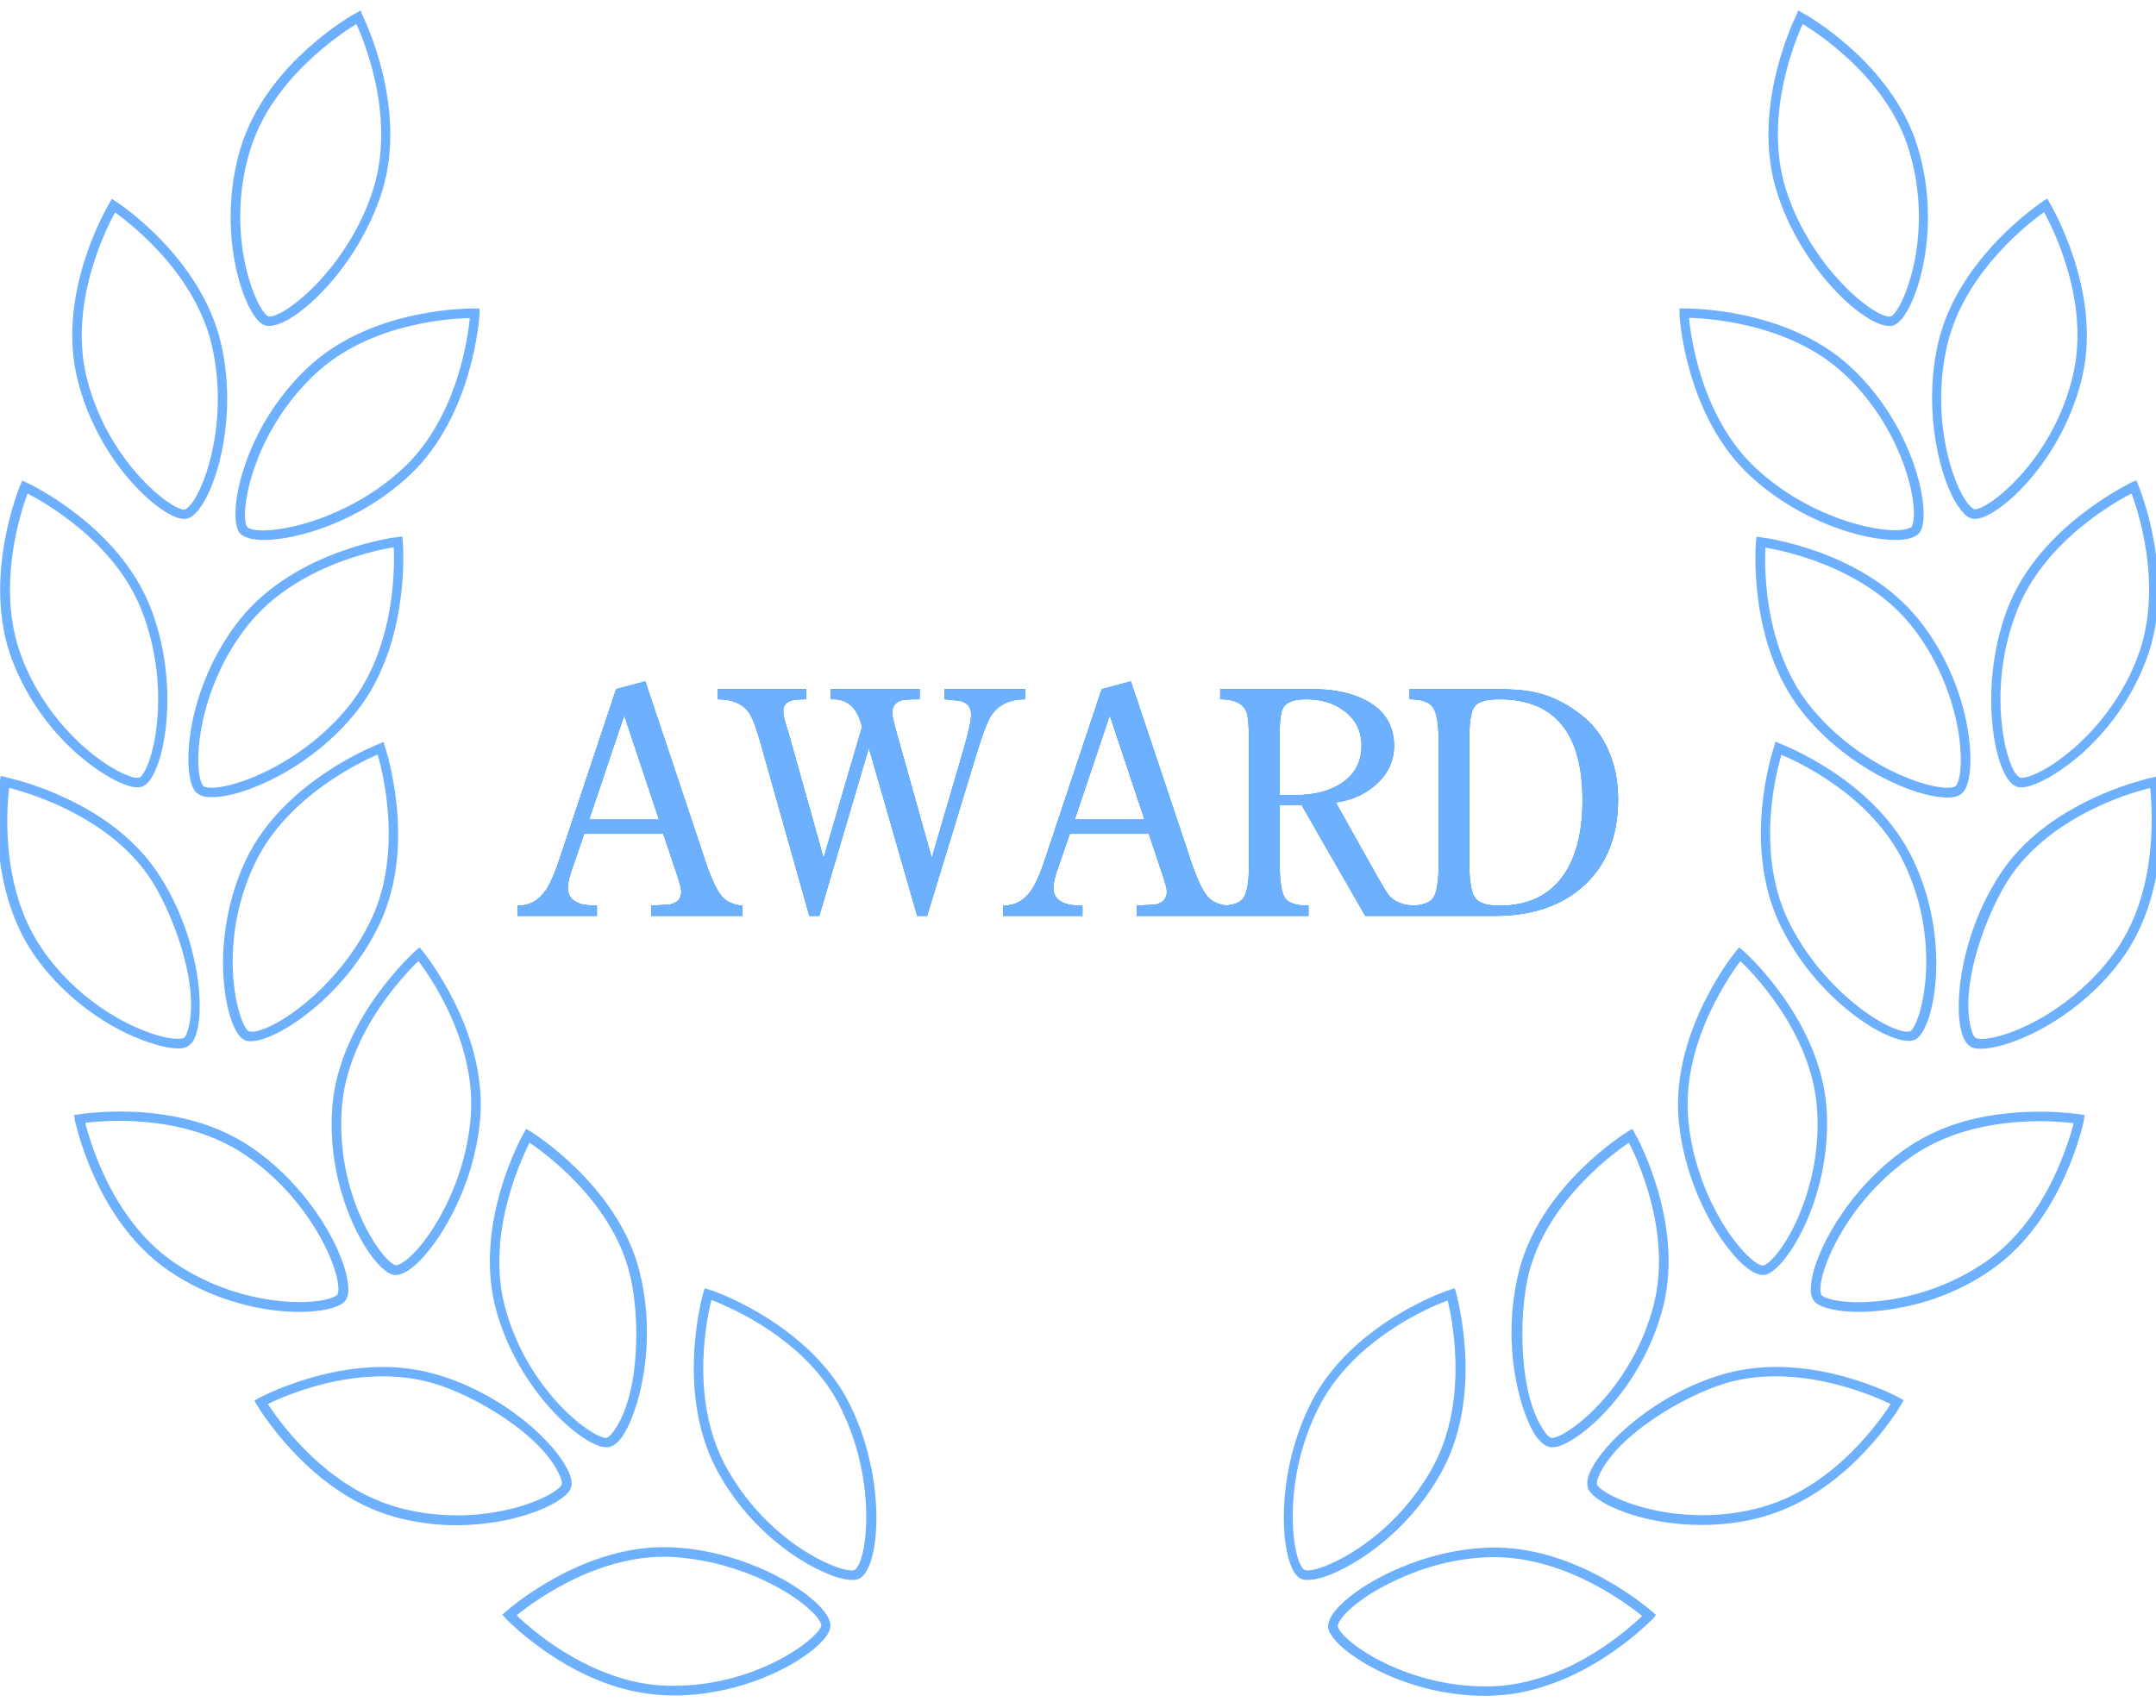 <svg width="313" height="248" viewBox="0 0 313 248" fill="none" xmlns="http://www.w3.org/2000/svg">
<g clip-path="url(#clip0_887_5453)">
<path d="M87.317 209.722C87.556 209.77 87.795 209.818 87.987 209.818H88.13C88.704 209.818 89.325 209.387 89.947 208.574C92.195 205.562 95.255 195.424 92.481 184.57C89.325 172.28 76.988 164.677 76.845 164.582L76.51 164.39L76.319 164.725C76.223 164.869 69.098 177.493 72.254 189.782C75.171 200.923 83.587 208.67 87.317 209.722ZM76.749 165.442C78.71 166.733 88.943 173.858 91.716 184.761C93.294 190.882 93.342 202.74 89.278 208.144C88.656 208.957 88.226 209.1 87.987 209.148C87.891 209.148 87.652 209.1 87.46 209.052C84.544 208.24 75.936 201.258 72.924 189.638C70.15 178.688 75.697 167.499 76.749 165.442ZM254.154 184.091C254.824 184.57 255.446 184.809 255.924 184.809C256.067 184.809 256.163 184.809 256.306 184.761C259.223 183.852 265.774 173.285 264.818 160.661C263.766 147.989 252.959 138.377 252.816 138.282L252.529 138.043L252.29 138.329C252.194 138.425 243.013 149.662 244.017 162.334C244.83 172.472 250.425 181.461 254.154 184.091ZM252.624 139.047C254.298 140.625 263.192 149.423 264.101 160.708C265.105 173.093 258.602 183.326 256.115 184.091C255.924 184.139 255.446 184.139 254.585 183.518C251.572 181.414 245.595 173.045 244.734 162.239C243.874 150.953 251.238 140.864 252.624 139.047ZM225.272 209.818H225.416C225.655 209.818 225.846 209.77 226.085 209.722C227.759 209.244 230.771 207.235 233.784 203.697C236.223 200.876 239.426 196.189 241.1 189.782C244.256 177.493 237.131 164.821 237.036 164.725L236.844 164.39L236.51 164.582C236.366 164.677 224.029 172.233 220.873 184.57C218.1 195.376 221.16 205.514 223.407 208.574C224.125 209.387 224.699 209.818 225.272 209.818ZM221.638 184.761C224.459 173.858 234.692 166.686 236.605 165.442C237.705 167.499 243.204 178.736 240.383 189.638C237.37 201.258 228.763 208.24 225.846 209.052C225.655 209.1 225.416 209.148 225.32 209.148H225.272C225.081 209.148 224.651 209.005 224.029 208.192C220.06 202.741 220.108 190.882 221.638 184.761ZM35.339 150.523C35.482 150.619 35.626 150.714 35.721 150.762L35.865 150.81C36.008 150.858 36.199 150.858 36.438 150.858C39.977 150.858 49.828 144.594 54.849 133.93C60.252 122.454 55.614 108.682 55.566 108.539L55.47 108.204L55.135 108.348C54.992 108.395 41.459 113.56 36.008 124.988C30.605 136.417 32.948 148.563 35.339 150.523ZM36.678 125.275C41.507 115.09 52.888 110.021 55.04 109.113C55.709 111.312 59.009 123.41 54.227 133.595C49.11 144.402 38.734 150.81 36.104 150.093L36.008 150.045C35.96 149.997 35.865 149.997 35.865 149.997L35.817 149.949C34.095 148.61 31.083 137.038 36.678 125.275ZM51.453 103.183C59.391 93.237 58.148 78.796 58.148 78.653L58.1 78.27L57.718 78.318C57.574 78.318 43.181 80.135 35.195 90.033C27.258 99.884 26.684 112.316 28.596 114.707C28.788 114.946 29.122 115.138 29.505 115.281C29.84 115.377 30.222 115.425 30.7 115.425C35.1 115.472 44.855 111.408 51.453 103.183ZM29.744 114.612C29.505 114.564 29.314 114.42 29.218 114.277C27.592 112.269 28.023 100.171 35.817 90.463C42.894 81.665 55.183 79.418 57.478 79.083C57.622 81.378 58.005 93.906 50.927 102.705C43.611 111.79 32.613 115.425 29.744 114.612ZM57.048 184.761C57.192 184.809 57.287 184.809 57.431 184.809C57.957 184.809 58.531 184.57 59.248 184.091C62.978 181.461 68.572 172.472 69.385 162.334C70.389 149.662 61.208 138.473 61.113 138.329L60.874 138.043L60.587 138.282C60.491 138.377 49.636 147.989 48.584 160.661C47.58 173.237 54.131 183.852 57.048 184.761ZM49.302 160.708C50.21 149.471 59.056 140.673 60.778 139.047C62.212 140.864 69.576 150.953 68.668 162.239C67.903 172.185 62.452 180.935 58.865 183.47C57.957 184.091 57.478 184.091 57.287 184.044C55.183 183.422 48.297 173.667 49.302 160.708ZM258.315 108.3L257.98 108.156L257.884 108.491C257.693 109.065 253.246 122.406 258.602 133.882C263.622 144.546 273.473 150.81 277.059 150.81C277.298 150.81 277.49 150.81 277.633 150.762L277.729 150.714C277.872 150.667 278.016 150.619 278.111 150.523C280.55 148.658 282.893 136.417 277.442 124.988C271.991 113.512 258.841 108.539 258.315 108.3ZM276.772 125.275C282.367 137.038 279.307 148.658 277.585 149.997C277.585 149.997 277.49 150.045 277.442 150.045L277.394 150.093C274.716 150.81 264.34 144.402 259.223 133.643C254.394 123.315 257.693 111.408 258.41 109.16C260.562 110.021 271.895 114.994 276.772 125.275ZM34.956 77.027C35.147 77.361 35.578 77.648 36.247 77.84C36.773 77.983 37.443 78.079 38.256 78.079C42.99 78.079 52.027 75.496 59.2 68.802C68.477 60.147 69.29 45.658 69.29 45.514V45.132H68.907C68.764 45.132 54.275 44.845 44.998 53.548C35.721 62.155 33.426 74.349 34.956 77.027ZM68.572 45.849C68.381 48.145 66.994 60.577 58.722 68.276C50.641 75.783 39.786 78.079 36.438 77.17C35.817 76.979 35.626 76.788 35.578 76.692C34.287 74.492 36.391 62.586 45.524 54.074C53.749 46.327 66.229 45.849 68.572 45.849ZM291.787 88.407C288.105 98.019 289.253 108.587 291.5 112.508C292.026 113.416 292.552 113.894 293.174 113.99H293.461C293.748 113.99 294.13 113.942 294.609 113.799C298.004 112.842 306.946 107.009 311.201 95.867C315.792 84.008 310.149 70.667 310.102 70.523L309.958 70.189L309.623 70.332C309.528 70.428 296.378 76.549 291.787 88.407ZM309.623 71.193C310.484 73.345 314.644 85.156 310.58 95.676C306.659 105.909 298.147 112.125 294.417 113.129C293.844 113.321 293.461 113.273 293.27 113.273C293.078 113.225 292.648 113.034 292.122 112.173C290.305 109.017 288.488 98.879 292.457 88.694C296.521 78.126 307.52 72.245 309.623 71.193ZM283.897 115.329C284.28 115.233 284.567 115.042 284.806 114.755C286.719 112.364 286.145 99.884 278.207 90.081C270.221 80.183 255.828 78.365 255.685 78.365L255.302 78.318L255.254 78.7C255.254 78.844 253.963 93.285 261.949 103.231C268.548 111.456 278.303 115.472 282.654 115.472C283.132 115.472 283.563 115.425 283.897 115.329ZM262.523 102.753C255.446 93.954 255.828 81.426 255.972 79.131C258.267 79.465 270.556 81.761 277.633 90.511C285.427 100.171 285.858 112.269 284.232 114.277C284.136 114.42 283.945 114.516 283.706 114.612C280.789 115.425 269.791 111.79 262.523 102.753ZM274.286 46.997C274.477 46.997 274.621 46.997 274.764 46.949L274.812 46.901C274.812 46.901 274.86 46.901 274.908 46.853C274.955 46.853 275.003 46.806 275.051 46.806C277.681 45.275 281.793 33.512 278.064 21.414C274.382 9.268 261.71 2.239 261.566 2.191L261.232 2L261.088 2.335C261.04 2.478 254.489 15.437 258.219 27.583C261.614 38.676 270.747 46.997 274.286 46.997ZM261.566 3.004C263.575 4.2 274.142 10.846 277.442 21.653C281.267 34.086 276.629 45.132 274.764 46.184C274.764 46.184 274.716 46.184 274.668 46.232C274.621 46.232 274.621 46.28 274.573 46.28C272.278 46.853 262.523 39.155 258.888 27.391C255.589 16.584 260.562 5.108 261.566 3.004ZM254.25 68.802C261.423 75.449 270.46 78.079 275.194 78.079C276.007 78.079 276.677 77.983 277.203 77.84C277.872 77.648 278.303 77.361 278.494 77.027C280.024 74.397 277.729 62.155 268.452 53.548C259.175 44.893 244.686 45.132 244.543 45.132H244.16V45.514C244.113 45.658 244.926 60.099 254.25 68.802ZM267.926 54.026C277.059 62.49 279.163 74.397 277.824 76.644C277.777 76.74 277.585 76.931 276.964 77.122C273.664 78.079 262.762 75.783 254.68 68.228C246.408 60.529 245.021 48.097 244.83 45.801C247.173 45.849 259.654 46.327 267.926 54.026ZM286.671 75.018C286.862 75.018 287.149 74.971 287.388 74.923C291.07 73.871 299.343 65.981 301.973 54.6C304.842 42.215 297.334 29.782 297.286 29.639L297.095 29.304L296.808 29.495C296.665 29.591 284.567 37.529 281.698 49.866C279.402 59.86 282.08 70.189 284.854 73.727C285.475 74.588 286.097 75.018 286.671 75.018ZM282.367 50.057C284.902 39.059 294.943 31.647 296.856 30.308C298.004 32.317 303.837 43.41 301.303 54.409C298.625 66.172 290.018 73.44 287.197 74.205C287.005 74.253 286.814 74.301 286.719 74.301C286.527 74.301 286.097 74.158 285.428 73.345C283.132 70.476 279.881 60.673 282.367 50.057ZM216.091 225.072C211.788 225.215 207.341 226.267 203.228 228.036C197.251 230.571 192.66 234.444 193.186 236.5C193.999 239.369 203.659 245.92 215.613 245.92C216.043 245.92 216.474 245.92 216.904 245.872C220.108 245.777 223.407 244.964 226.994 243.482C234.501 240.278 239.666 234.874 239.713 234.826L239.952 234.54L239.666 234.3C239.618 234.253 228.763 224.593 216.091 225.072ZM226.755 242.86C223.264 244.294 220.06 245.06 216.904 245.203C204.567 245.681 194.621 238.795 193.904 236.309C193.569 235.018 197.155 231.431 203.515 228.706C207.532 226.936 211.883 225.932 216.091 225.789H217C227.854 225.789 237.179 233.201 238.9 234.635C237.801 235.735 233.162 240.086 226.755 242.86ZM209.205 213.165C215.135 201.928 211.07 187.965 211.07 187.821L210.975 187.487L210.64 187.582C210.592 187.582 209.779 187.869 208.44 188.443C204.663 190.069 195.482 194.707 190.843 203.458C186.061 212.543 186.014 223.159 187.783 227.367C188.165 228.323 188.691 228.897 189.265 229.04C189.457 229.088 189.648 229.088 189.887 229.088C190.795 229.088 192.134 228.754 193.617 228.084C198.399 225.98 205.093 220.959 209.205 213.165ZM189.361 228.323C189.026 228.228 188.691 227.797 188.357 227.08C186.922 223.685 186.301 213.404 191.369 203.792C195.864 195.281 204.902 190.69 208.584 189.112C209.397 188.778 210.018 188.539 210.401 188.395C210.975 190.643 213.748 202.836 208.488 212.83C204.471 220.481 197.92 225.406 193.139 227.462C191.226 228.323 189.935 228.467 189.361 228.323ZM250.616 199.776C250.568 199.776 250.52 199.776 250.52 199.824H250.425C240.574 202.645 232.875 209.865 231.106 213.978C230.724 214.886 230.676 215.604 230.915 216.13C231.967 218.138 238.661 221.103 246.982 221.103C249.899 221.103 252.959 220.768 256.115 219.859C256.163 219.859 256.211 219.859 256.211 219.812C268.356 216.321 275.673 203.936 275.72 203.792L275.912 203.458L275.577 203.266C275.577 203.219 262.857 196.381 250.616 199.776ZM256.115 219.094C256.067 219.094 256.019 219.094 256.019 219.142C243.491 222.633 232.588 217.66 231.584 215.795C231.489 215.604 231.393 215.221 231.776 214.265C234.358 208.144 244.543 202.262 250.568 200.493C250.616 200.493 250.664 200.493 250.664 200.445H250.712C261.566 197.433 272.851 202.693 274.955 203.745C273.76 205.705 266.874 216.034 256.115 219.094ZM105.105 188.443C103.766 187.869 102.906 187.582 102.858 187.582L102.523 187.487L102.428 187.821C102.38 187.965 98.363 201.88 104.292 213.165C108.405 220.959 115.099 226.028 119.977 228.084C121.459 228.754 122.75 229.088 123.707 229.088C123.946 229.088 124.137 229.088 124.328 229.04C124.902 228.897 125.38 228.323 125.811 227.367C127.628 223.207 127.532 212.591 122.75 203.458C118.112 194.755 108.883 190.069 105.105 188.443ZM125.093 227.08C124.663 228.036 124.28 228.275 124.089 228.323C123.515 228.467 122.224 228.323 120.216 227.415C115.434 225.358 108.931 220.433 104.914 212.782C99.654 202.788 102.428 190.595 103.049 188.347C103.432 188.491 104.053 188.682 104.866 189.065C108.548 190.643 117.634 195.233 122.081 203.745C127.102 213.452 126.528 223.733 125.093 227.08ZM285.284 163.147C282.224 164.008 279.45 165.299 277.012 166.973C268.548 172.806 263.575 182.179 263.24 186.721C263.144 187.726 263.336 188.491 263.766 188.873C264.579 189.59 266.778 190.164 269.887 190.164C272.373 190.164 275.434 189.782 278.781 188.873C282.367 187.869 285.858 186.243 288.87 184.139C299.295 176.919 302.212 162.717 302.212 162.573L302.259 162.191L301.877 162.143C301.829 162.143 293.7 160.804 285.284 163.147ZM288.44 183.518C285.475 185.574 282.08 187.152 278.542 188.156C271.273 190.212 265.344 189.399 264.244 188.347C264.101 188.204 263.862 187.821 263.957 186.769C264.244 183.135 268.452 173.763 277.442 167.594C279.785 165.968 282.511 164.725 285.523 163.864C289.396 162.765 293.174 162.478 296.139 162.478C298.721 162.478 300.681 162.717 301.494 162.812C300.873 165.06 297.717 177.158 288.44 183.518ZM313.019 113.512L312.971 113.129L312.588 113.225C312.54 113.225 311.823 113.368 310.58 113.751C306.563 114.899 296.665 118.437 291.022 126.566C285.188 135.078 283.85 145.598 285.141 149.949C285.428 150.906 285.858 151.527 286.384 151.766C286.671 151.91 287.101 151.958 287.579 151.958C288.392 151.958 289.444 151.766 290.688 151.432C295.565 150.045 303.072 145.837 308.189 138.473C315.409 127.953 313.066 113.655 313.019 113.512ZM307.615 137.995C302.594 145.215 295.278 149.375 290.544 150.714C288.488 151.288 287.245 151.288 286.719 151.049C286.527 150.953 286.193 150.714 285.906 149.71C283.993 143.255 288.105 132.161 291.692 126.949C297.191 119.011 306.946 115.52 310.867 114.42C311.584 114.229 312.11 114.086 312.445 113.99C312.684 116.285 313.975 128.718 307.615 137.995ZM26.062 74.923C26.301 74.971 26.54 75.018 26.779 75.018C27.353 75.018 27.975 74.588 28.596 73.775C31.418 70.189 34.095 59.908 31.752 49.914C28.883 37.529 16.785 29.591 16.642 29.543L16.355 29.352L16.164 29.687C16.116 29.782 8.608 42.167 11.477 54.6C14.107 65.981 22.38 73.871 26.062 74.923ZM16.594 30.356C18.507 31.695 28.549 39.107 31.083 50.105C33.522 60.721 30.318 70.523 28.023 73.392C27.353 74.205 26.923 74.349 26.732 74.349C26.636 74.349 26.445 74.349 26.253 74.253C23.432 73.488 14.873 66.172 12.147 54.456C9.66 43.41 15.446 32.364 16.594 30.356ZM18.794 113.799C19.272 113.942 19.654 113.99 19.941 113.99H20.228C20.802 113.894 21.376 113.416 21.854 112.508C24.102 108.587 25.297 98.019 21.567 88.407C16.977 76.549 3.874 70.428 3.731 70.38L3.396 70.237L3.253 70.571C3.205 70.715 -2.438 84.104 2.153 95.915C6.457 107.009 15.399 112.842 18.794 113.799ZM3.827 71.193C5.883 72.245 16.929 78.126 20.945 88.694C24.866 98.879 23.097 109.017 21.28 112.173C20.754 113.082 20.372 113.273 20.18 113.273C19.989 113.273 19.607 113.321 19.033 113.129C15.303 112.077 6.791 105.909 2.87 95.628C-1.194 85.156 2.966 73.345 3.827 71.193ZM25.775 151.91C26.253 151.91 26.684 151.862 26.971 151.719C27.497 151.479 27.927 150.906 28.214 149.901C29.505 145.55 28.166 134.982 22.332 126.518C16.69 118.389 6.791 114.851 2.775 113.703C1.579 113.368 0.814 113.225 0.766 113.177L0.384 113.082L0.336 113.464C0.288 113.608 -2.007 127.905 5.165 138.377C10.282 145.789 17.79 149.997 22.667 151.336C23.91 151.719 24.962 151.91 25.775 151.91ZM5.835 137.995C-0.573 128.718 0.718 116.285 1.053 113.99C1.388 114.086 1.914 114.181 2.631 114.42C6.552 115.568 16.259 119.011 21.806 126.949C25.392 132.161 29.505 143.255 27.592 149.71C27.305 150.714 26.971 150.953 26.779 151.049C26.253 151.24 25.01 151.288 22.954 150.714C18.124 149.375 10.808 145.263 5.835 137.995ZM38.303 46.806C38.351 46.853 38.399 46.853 38.447 46.853C38.495 46.853 38.495 46.853 38.542 46.901L38.59 46.949C38.734 46.997 38.925 46.997 39.069 46.997C42.655 46.997 51.74 38.676 55.183 27.583C58.913 15.437 52.362 2.478 52.314 2.335L52.171 2L51.836 2.191C51.693 2.239 39.021 9.268 35.291 21.462C31.609 33.512 35.673 45.275 38.303 46.806ZM36.008 21.653C39.308 10.894 49.875 4.2 51.884 3.004C52.888 5.108 57.861 16.584 54.562 27.391C50.927 39.155 41.172 46.806 38.877 46.28C38.829 46.28 38.829 46.232 38.782 46.232C38.734 46.232 38.734 46.232 38.686 46.184C36.821 45.084 32.183 34.038 36.008 21.653ZM82.487 216.13C82.774 215.604 82.679 214.886 82.296 213.978C80.527 209.818 72.876 202.597 62.978 199.824H62.93C62.882 199.824 62.882 199.824 62.786 199.776C50.545 196.381 37.825 203.266 37.73 203.314L37.395 203.506L37.586 203.84C37.682 203.984 44.95 216.369 57.096 219.859C57.144 219.859 57.144 219.907 57.192 219.907C60.348 220.768 63.408 221.15 66.325 221.15C74.741 221.103 81.388 218.138 82.487 216.13ZM81.818 215.795C80.814 217.708 69.911 222.681 57.383 219.142C57.335 219.142 57.335 219.094 57.287 219.094C46.528 215.986 39.642 205.705 38.399 203.745C40.455 202.693 51.74 197.433 62.643 200.445H62.691C62.739 200.445 62.739 200.445 62.834 200.493C68.907 202.215 79.044 208.096 81.627 214.265C82.009 215.173 81.914 215.604 81.818 215.795ZM110.174 227.988C106.014 226.219 101.567 225.167 97.311 225.024C84.639 224.498 73.784 234.157 73.689 234.253L73.402 234.492L73.641 234.779C73.689 234.826 78.853 240.23 86.361 243.434C89.804 244.916 93.199 245.681 96.45 245.825C96.881 245.825 97.311 245.872 97.741 245.872C109.744 245.872 119.403 239.274 120.168 236.452C120.742 234.396 116.151 230.571 110.174 227.988ZM119.546 236.213C118.973 238.269 109.505 245.586 96.546 245.107C93.39 245.012 90.043 244.199 86.695 242.764C80.288 240.039 75.602 235.639 74.502 234.54C76.271 233.057 86.074 225.311 97.311 225.741C101.471 225.932 105.823 226.936 109.887 228.658C116.247 231.384 119.881 234.97 119.546 236.213ZM49.684 188.873C50.114 188.491 50.306 187.773 50.21 186.721C49.875 182.179 44.902 172.806 36.438 166.973C34 165.299 31.226 164.008 28.166 163.147C19.75 160.756 11.621 162.143 11.525 162.143L11.143 162.191L11.191 162.573C11.238 162.717 14.107 176.919 24.532 184.139C27.544 186.243 31.035 187.869 34.621 188.873C37.921 189.83 40.981 190.164 43.516 190.164C46.624 190.164 48.871 189.59 49.684 188.873ZM34.861 188.156C31.322 187.152 27.927 185.574 24.962 183.518C15.685 177.11 12.53 165.06 11.956 162.765C13.629 162.525 20.659 161.76 27.879 163.817C30.892 164.677 33.569 165.921 35.96 167.546C44.95 173.715 49.158 183.087 49.445 186.721C49.541 187.773 49.302 188.156 49.158 188.299C48.058 189.351 42.177 190.212 34.861 188.156Z" fill="url(#paint0_linear_887_5453)" stroke="url(#paint1_linear_887_5453)" stroke-width="0.669"/>
<path d="M93.681 98.935L101.871 123.415C102.141 124.285 102.426 125.14 102.726 125.98C103.506 128.11 104.211 129.52 104.841 130.21C105.171 130.6 105.591 130.9 106.101 131.11C106.611 131.32 107.166 131.455 107.766 131.515V133H94.537V131.515C95.436 131.455 96.352 131.395 97.281 131.335C98.362 131.095 98.901 130.48 98.901 129.49C98.901 129.16 98.811 128.725 98.632 128.185C98.481 127.615 98.317 127.09 98.136 126.61L96.291 121.075H84.817L84.231 122.785C83.781 124.105 83.332 125.41 82.882 126.7C82.582 127.72 82.431 128.455 82.431 128.905C82.431 129.925 82.897 130.645 83.826 131.065C84.487 131.365 85.431 131.515 86.662 131.515V133H75.141V131.515C76.852 131.515 78.216 130.765 79.237 129.265C79.867 128.365 80.541 126.82 81.261 124.63L89.451 100.06L93.681 98.935ZM90.621 103.885L85.537 119.005H95.662L90.621 103.885ZM118.936 133H117.496L110.386 107.8C109.756 105.55 109.171 104.065 108.631 103.345C107.701 102.145 106.216 101.545 104.176 101.545V100.06H117.046V101.545C116.026 101.545 115.321 101.605 114.931 101.725C114.121 101.965 113.716 102.46 113.716 103.21C113.716 103.63 113.776 104.065 113.896 104.515C114.016 104.965 114.196 105.55 114.436 106.27L119.566 124.585L125.146 105.55C124.846 104.32 124.396 103.375 123.796 102.715C123.076 101.935 122.146 101.545 121.006 101.545H120.601V100.06H133.516V101.545C132.196 101.545 131.356 101.59 130.996 101.68C130.036 101.92 129.556 102.49 129.556 103.39C129.556 103.69 129.571 103.93 129.601 104.11C129.751 104.68 129.841 105.085 129.871 105.325L135.271 124.585L139.906 108.745C140.266 107.515 140.536 106.48 140.716 105.64C140.896 104.8 140.986 104.17 140.986 103.75C140.986 102.76 140.506 102.115 139.546 101.815C139.486 101.785 138.676 101.695 137.116 101.545V100.06H148.816V101.545C146.596 101.545 144.961 102.325 143.911 103.885C143.401 104.635 142.726 106.375 141.886 109.105L134.596 133H133.156L126.136 108.61L118.936 133ZM164.172 98.935L172.362 123.415C172.632 124.285 172.917 125.14 173.217 125.98C173.997 128.11 174.702 129.52 175.332 130.21C175.662 130.6 176.082 130.9 176.592 131.11C177.102 131.32 177.657 131.455 178.257 131.515V133H165.027V131.515C165.927 131.455 166.842 131.395 167.772 131.335C168.852 131.095 169.392 130.48 169.392 129.49C169.392 129.16 169.302 128.725 169.122 128.185C168.972 127.615 168.807 127.09 168.627 126.61L166.782 121.075H155.307L154.722 122.785C154.272 124.105 153.822 125.41 153.372 126.7C153.072 127.72 152.922 128.455 152.922 128.905C152.922 129.925 153.387 130.645 154.317 131.065C154.977 131.365 155.922 131.515 157.152 131.515V133H145.632V131.515C147.342 131.515 148.707 130.765 149.727 129.265C150.357 128.365 151.032 126.82 151.752 124.63L159.942 100.06L164.172 98.935ZM161.112 103.885L156.027 119.005H166.152L161.112 103.885ZM185.781 116.935V125.35C185.781 127.93 186.036 129.61 186.546 130.39C187.056 131.14 188.196 131.515 189.966 131.515V133H177.141V131.515C178.911 131.515 180.051 131.125 180.561 130.345C181.071 129.565 181.326 127.9 181.326 125.35V107.8C181.326 105.4 181.191 103.9 180.921 103.3C180.411 102.13 179.151 101.545 177.141 101.545V100.06H190.371C193.611 100.06 196.266 100.615 198.336 101.725C201.036 103.165 202.386 105.355 202.386 108.295C202.386 110.485 201.516 112.36 199.776 113.92C198.156 115.36 196.206 116.23 193.926 116.53L199.956 127.285C200.826 128.785 201.351 129.655 201.531 129.895C202.371 130.975 203.751 131.515 205.671 131.515V133H198.201L188.976 116.935H185.781ZM185.781 115.45H188.121C190.701 115.45 192.861 114.91 194.601 113.83C196.641 112.54 197.661 110.695 197.661 108.295C197.661 106.195 196.836 104.515 195.186 103.255C193.686 102.115 191.841 101.545 189.651 101.545C187.911 101.545 186.801 101.935 186.321 102.715C185.961 103.285 185.781 104.53 185.781 106.45V115.45ZM204.628 133V131.515C206.428 131.515 207.583 131.125 208.093 130.345C208.603 129.565 208.858 127.9 208.858 125.35V107.71C208.858 105.19 208.588 103.54 208.048 102.76C207.538 101.95 206.398 101.545 204.628 101.545V100.06H216.958C219.418 100.06 221.338 100.21 222.718 100.51C224.878 100.96 226.948 101.905 228.928 103.345C230.938 104.755 232.438 106.57 233.428 108.79C234.418 110.98 234.913 113.395 234.913 116.035C234.913 121.405 233.248 125.605 229.918 128.635C226.708 131.545 222.388 133 216.958 133H204.628ZM213.313 125.395C213.313 127.885 213.583 129.535 214.123 130.345C214.663 131.125 215.848 131.515 217.678 131.515C221.908 131.515 225.058 129.97 227.128 126.88C228.868 124.27 229.738 120.715 229.738 116.215C229.738 111.715 228.883 108.25 227.173 105.82C225.163 102.97 221.998 101.545 217.678 101.545C215.788 101.545 214.588 101.89 214.078 102.58C213.568 103.27 213.313 104.83 213.313 107.26V125.395Z" fill="#127CE5"/>
<path d="M93.681 98.935L101.871 123.415C102.141 124.285 102.426 125.14 102.726 125.98C103.506 128.11 104.211 129.52 104.841 130.21C105.171 130.6 105.591 130.9 106.101 131.11C106.611 131.32 107.166 131.455 107.766 131.515V133H94.537V131.515C95.436 131.455 96.352 131.395 97.281 131.335C98.362 131.095 98.901 130.48 98.901 129.49C98.901 129.16 98.811 128.725 98.632 128.185C98.481 127.615 98.317 127.09 98.136 126.61L96.291 121.075H84.817L84.231 122.785C83.781 124.105 83.332 125.41 82.882 126.7C82.582 127.72 82.431 128.455 82.431 128.905C82.431 129.925 82.897 130.645 83.826 131.065C84.487 131.365 85.431 131.515 86.662 131.515V133H75.141V131.515C76.852 131.515 78.216 130.765 79.237 129.265C79.867 128.365 80.541 126.82 81.261 124.63L89.451 100.06L93.681 98.935ZM90.621 103.885L85.537 119.005H95.662L90.621 103.885ZM118.936 133H117.496L110.386 107.8C109.756 105.55 109.171 104.065 108.631 103.345C107.701 102.145 106.216 101.545 104.176 101.545V100.06H117.046V101.545C116.026 101.545 115.321 101.605 114.931 101.725C114.121 101.965 113.716 102.46 113.716 103.21C113.716 103.63 113.776 104.065 113.896 104.515C114.016 104.965 114.196 105.55 114.436 106.27L119.566 124.585L125.146 105.55C124.846 104.32 124.396 103.375 123.796 102.715C123.076 101.935 122.146 101.545 121.006 101.545H120.601V100.06H133.516V101.545C132.196 101.545 131.356 101.59 130.996 101.68C130.036 101.92 129.556 102.49 129.556 103.39C129.556 103.69 129.571 103.93 129.601 104.11C129.751 104.68 129.841 105.085 129.871 105.325L135.271 124.585L139.906 108.745C140.266 107.515 140.536 106.48 140.716 105.64C140.896 104.8 140.986 104.17 140.986 103.75C140.986 102.76 140.506 102.115 139.546 101.815C139.486 101.785 138.676 101.695 137.116 101.545V100.06H148.816V101.545C146.596 101.545 144.961 102.325 143.911 103.885C143.401 104.635 142.726 106.375 141.886 109.105L134.596 133H133.156L126.136 108.61L118.936 133ZM164.172 98.935L172.362 123.415C172.632 124.285 172.917 125.14 173.217 125.98C173.997 128.11 174.702 129.52 175.332 130.21C175.662 130.6 176.082 130.9 176.592 131.11C177.102 131.32 177.657 131.455 178.257 131.515V133H165.027V131.515C165.927 131.455 166.842 131.395 167.772 131.335C168.852 131.095 169.392 130.48 169.392 129.49C169.392 129.16 169.302 128.725 169.122 128.185C168.972 127.615 168.807 127.09 168.627 126.61L166.782 121.075H155.307L154.722 122.785C154.272 124.105 153.822 125.41 153.372 126.7C153.072 127.72 152.922 128.455 152.922 128.905C152.922 129.925 153.387 130.645 154.317 131.065C154.977 131.365 155.922 131.515 157.152 131.515V133H145.632V131.515C147.342 131.515 148.707 130.765 149.727 129.265C150.357 128.365 151.032 126.82 151.752 124.63L159.942 100.06L164.172 98.935ZM161.112 103.885L156.027 119.005H166.152L161.112 103.885ZM185.781 116.935V125.35C185.781 127.93 186.036 129.61 186.546 130.39C187.056 131.14 188.196 131.515 189.966 131.515V133H177.141V131.515C178.911 131.515 180.051 131.125 180.561 130.345C181.071 129.565 181.326 127.9 181.326 125.35V107.8C181.326 105.4 181.191 103.9 180.921 103.3C180.411 102.13 179.151 101.545 177.141 101.545V100.06H190.371C193.611 100.06 196.266 100.615 198.336 101.725C201.036 103.165 202.386 105.355 202.386 108.295C202.386 110.485 201.516 112.36 199.776 113.92C198.156 115.36 196.206 116.23 193.926 116.53L199.956 127.285C200.826 128.785 201.351 129.655 201.531 129.895C202.371 130.975 203.751 131.515 205.671 131.515V133H198.201L188.976 116.935H185.781ZM185.781 115.45H188.121C190.701 115.45 192.861 114.91 194.601 113.83C196.641 112.54 197.661 110.695 197.661 108.295C197.661 106.195 196.836 104.515 195.186 103.255C193.686 102.115 191.841 101.545 189.651 101.545C187.911 101.545 186.801 101.935 186.321 102.715C185.961 103.285 185.781 104.53 185.781 106.45V115.45ZM204.628 133V131.515C206.428 131.515 207.583 131.125 208.093 130.345C208.603 129.565 208.858 127.9 208.858 125.35V107.71C208.858 105.19 208.588 103.54 208.048 102.76C207.538 101.95 206.398 101.545 204.628 101.545V100.06H216.958C219.418 100.06 221.338 100.21 222.718 100.51C224.878 100.96 226.948 101.905 228.928 103.345C230.938 104.755 232.438 106.57 233.428 108.79C234.418 110.98 234.913 113.395 234.913 116.035C234.913 121.405 233.248 125.605 229.918 128.635C226.708 131.545 222.388 133 216.958 133H204.628ZM213.313 125.395C213.313 127.885 213.583 129.535 214.123 130.345C214.663 131.125 215.848 131.515 217.678 131.515C221.908 131.515 225.058 129.97 227.128 126.88C228.868 124.27 229.738 120.715 229.738 116.215C229.738 111.715 228.883 108.25 227.173 105.82C225.163 102.97 221.998 101.545 217.678 101.545C215.788 101.545 214.588 101.89 214.078 102.58C213.568 103.27 213.313 104.83 213.313 107.26V125.395Z" fill="url(#paint2_linear_887_5453)"/>
</g>
<defs>
<linearGradient id="paint0_linear_887_5453" x1="15673.4" y1="2" x2="15673.4" y2="24394" gradientUnits="userSpaceOnUse">
<stop stop-color="#6CB0FF"/>
<stop offset="1" stop-color="#FFCC9E"/>
</linearGradient>
<linearGradient id="paint1_linear_887_5453" x1="15673.4" y1="2" x2="15673.4" y2="24394" gradientUnits="userSpaceOnUse">
<stop stop-color="#6CB0FF"/>
<stop offset="1" stop-color="#FFCC9E"/>
</linearGradient>
<linearGradient id="paint2_linear_887_5453" x1="8176" y1="89" x2="8176" y2="5689" gradientUnits="userSpaceOnUse">
<stop stop-color="#6CB0FF"/>
<stop offset="1" stop-color="#FFCC9E"/>
</linearGradient>
<clipPath id="clip0_887_5453">
<rect width="313" height="248" fill="white"/>
</clipPath>
</defs>
</svg>
